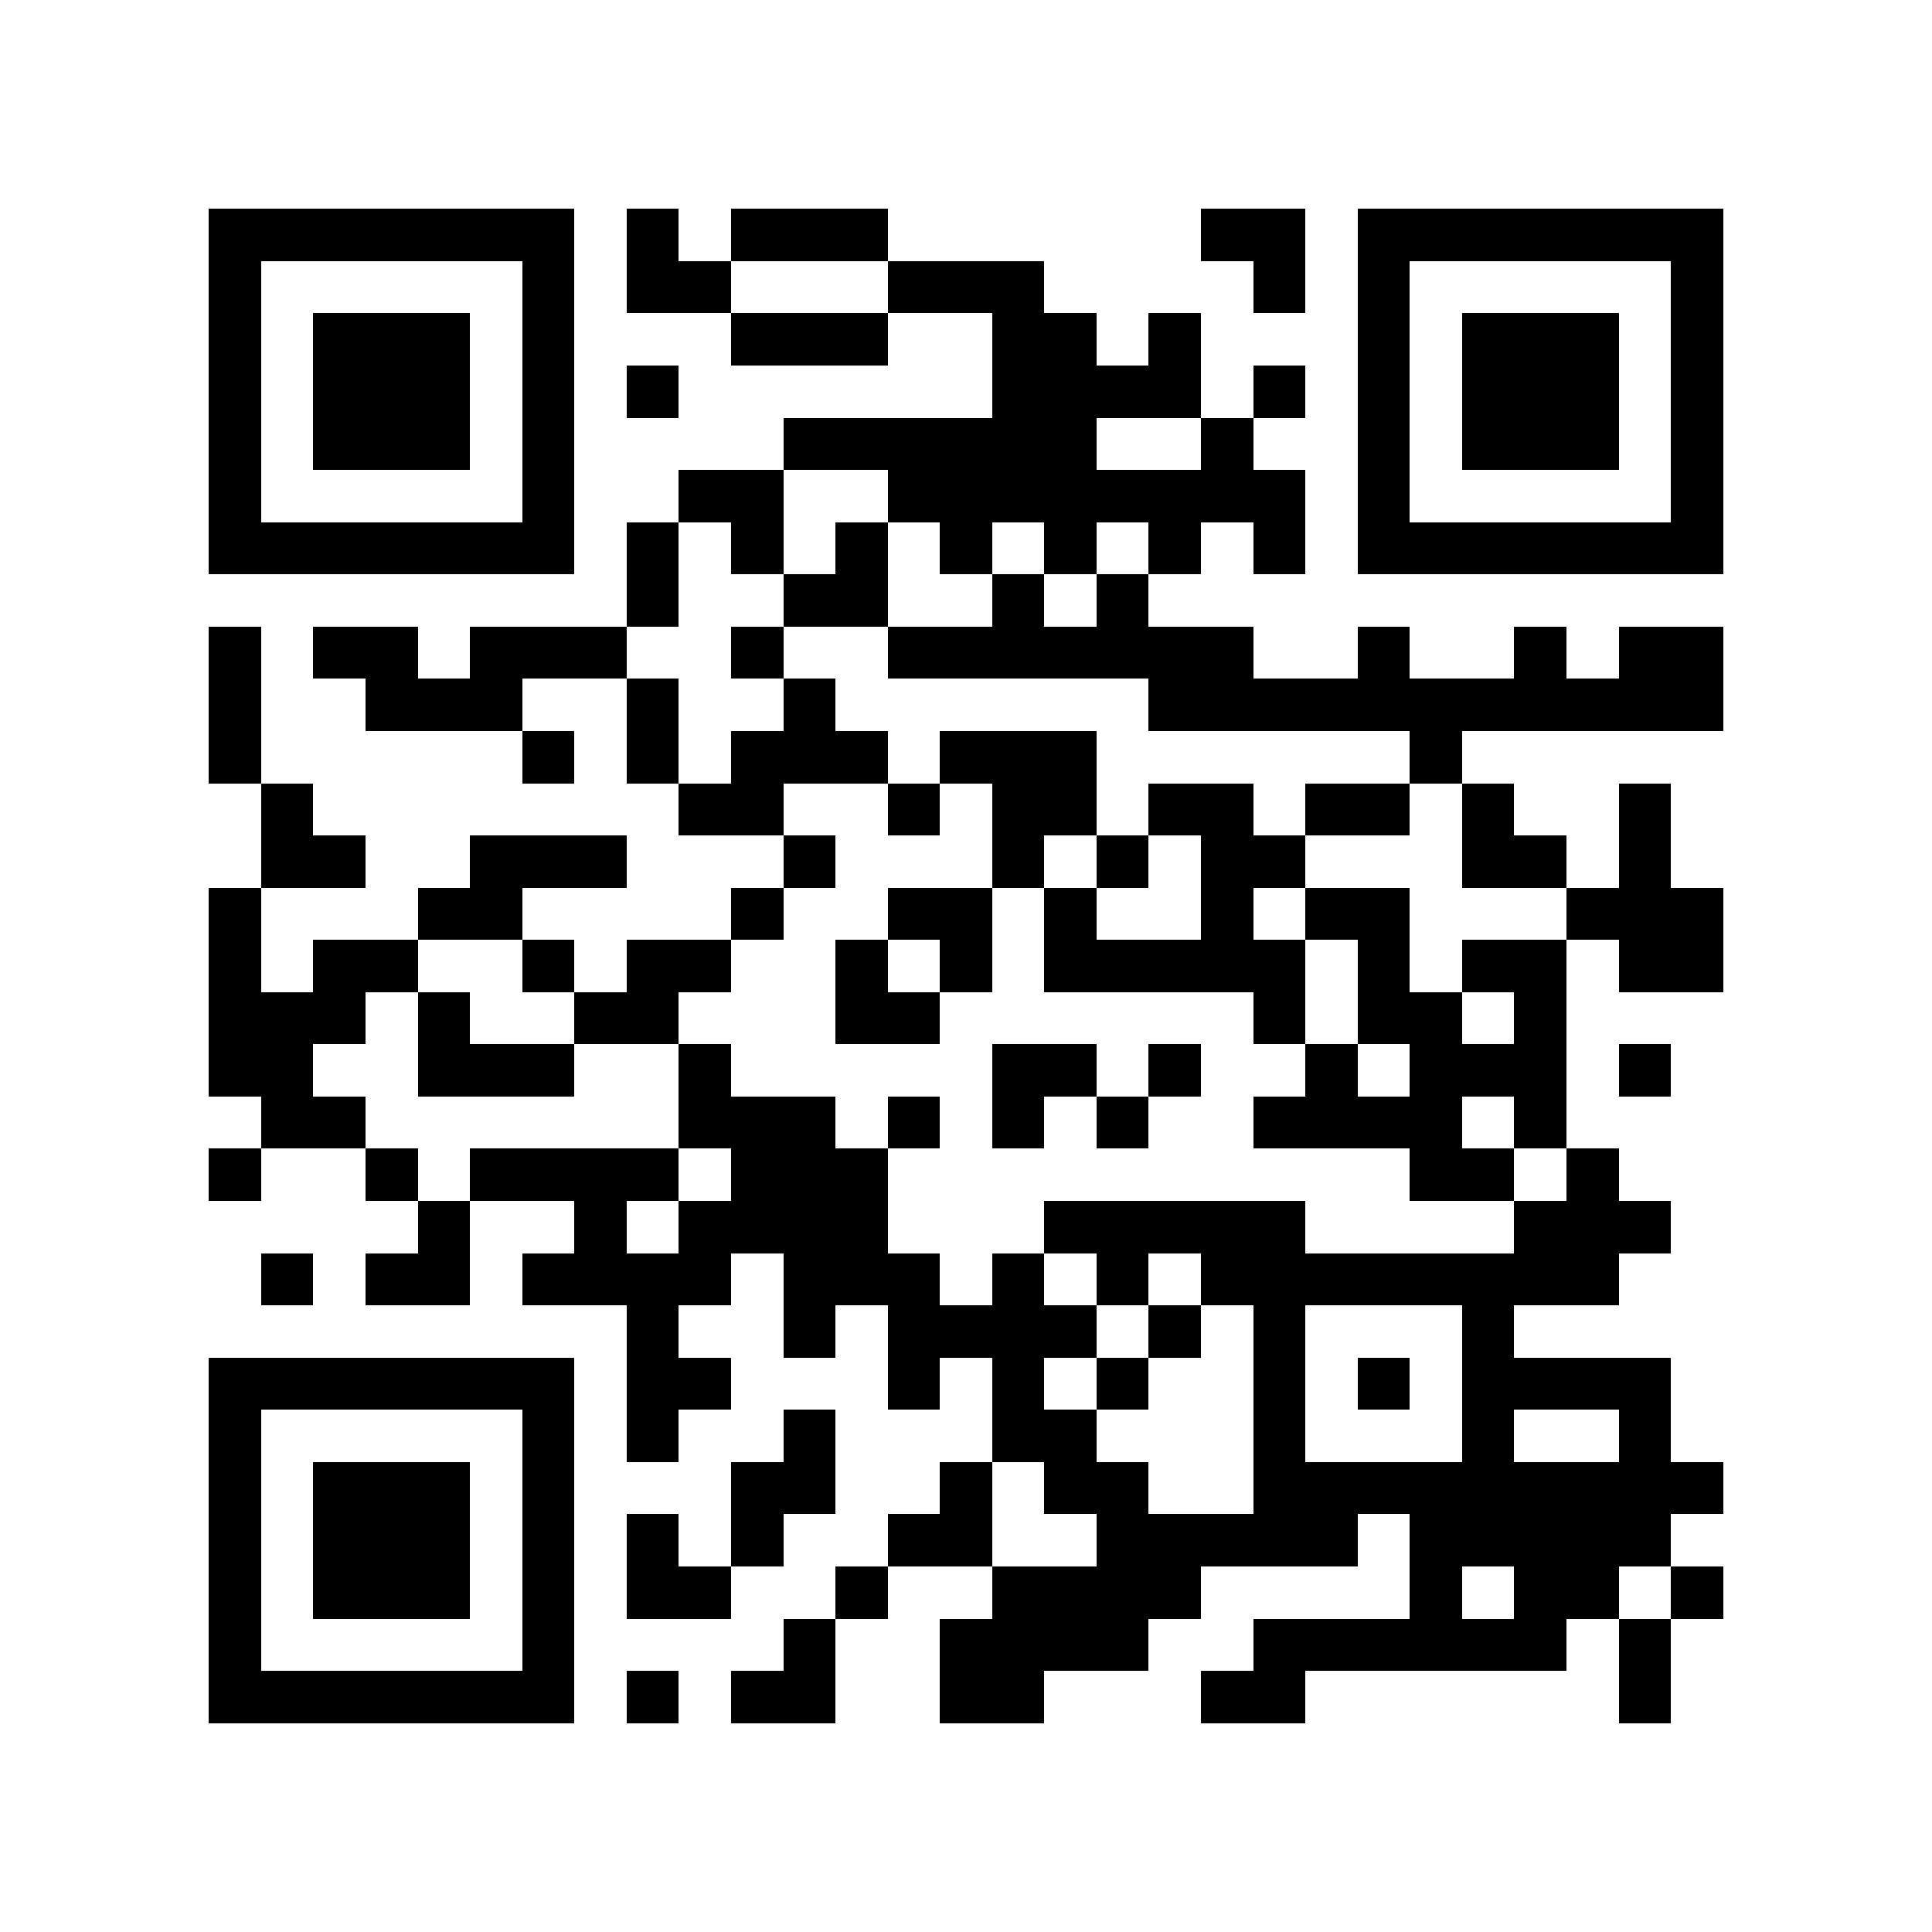 <?xml version="1.0" encoding="utf-8"?><!DOCTYPE svg PUBLIC "-//W3C//DTD SVG 1.1//EN" "http://www.w3.org/Graphics/SVG/1.1/DTD/svg11.dtd"><svg xmlns="http://www.w3.org/2000/svg" viewBox="0 0 37 37" shape-rendering="crispEdges"><path fill="#ffffff" d="M0 0h37v37H0z"/><path stroke="#000000" d="M4 4.5h7m1 0h1m1 0h3m6 0h2m1 0h7M4 5.5h1m5 0h1m1 0h2m3 0h3m4 0h1m1 0h1m5 0h1M4 6.5h1m1 0h3m1 0h1m3 0h3m2 0h2m1 0h1m3 0h1m1 0h3m1 0h1M4 7.5h1m1 0h3m1 0h1m1 0h1m6 0h4m1 0h1m1 0h1m1 0h3m1 0h1M4 8.5h1m1 0h3m1 0h1m4 0h6m2 0h1m2 0h1m1 0h3m1 0h1M4 9.5h1m5 0h1m2 0h2m2 0h8m1 0h1m5 0h1M4 10.5h7m1 0h1m1 0h1m1 0h1m1 0h1m1 0h1m1 0h1m1 0h1m1 0h7M12 11.5h1m2 0h2m2 0h1m1 0h1M4 12.5h1m1 0h2m1 0h3m2 0h1m2 0h7m2 0h1m2 0h1m1 0h2M4 13.5h1m2 0h3m2 0h1m2 0h1m6 0h11M4 14.5h1m5 0h1m1 0h1m1 0h3m1 0h3m6 0h1M5 15.5h1m7 0h2m2 0h1m1 0h2m1 0h2m1 0h2m1 0h1m2 0h1M5 16.5h2m2 0h3m3 0h1m3 0h1m1 0h1m1 0h2m3 0h2m1 0h1M4 17.5h1m3 0h2m4 0h1m2 0h2m1 0h1m2 0h1m1 0h2m3 0h3M4 18.5h1m1 0h2m2 0h1m1 0h2m2 0h1m1 0h1m1 0h5m1 0h1m1 0h2m1 0h2M4 19.5h3m1 0h1m2 0h2m3 0h2m6 0h1m1 0h2m1 0h1M4 20.5h2m2 0h3m2 0h1m5 0h2m1 0h1m2 0h1m1 0h3m1 0h1M5 21.5h2m6 0h3m1 0h1m1 0h1m1 0h1m2 0h4m1 0h1M4 22.5h1m2 0h1m1 0h4m1 0h3m10 0h2m1 0h1M8 23.5h1m2 0h1m1 0h4m3 0h5m4 0h3M5 24.5h1m1 0h2m1 0h4m1 0h3m1 0h1m1 0h1m1 0h8M12 25.5h1m2 0h1m1 0h4m1 0h1m1 0h1m3 0h1M4 26.5h7m1 0h2m3 0h1m1 0h1m1 0h1m2 0h1m1 0h1m1 0h4M4 27.5h1m5 0h1m1 0h1m2 0h1m3 0h2m3 0h1m3 0h1m2 0h1M4 28.5h1m1 0h3m1 0h1m3 0h2m2 0h1m1 0h2m2 0h9M4 29.5h1m1 0h3m1 0h1m1 0h1m1 0h1m2 0h2m2 0h5m1 0h5M4 30.5h1m1 0h3m1 0h1m1 0h2m2 0h1m2 0h4m4 0h1m1 0h2m1 0h1M4 31.5h1m5 0h1m4 0h1m2 0h4m2 0h6m1 0h1M4 32.5h7m1 0h1m1 0h2m2 0h2m3 0h2m6 0h1"/></svg>
